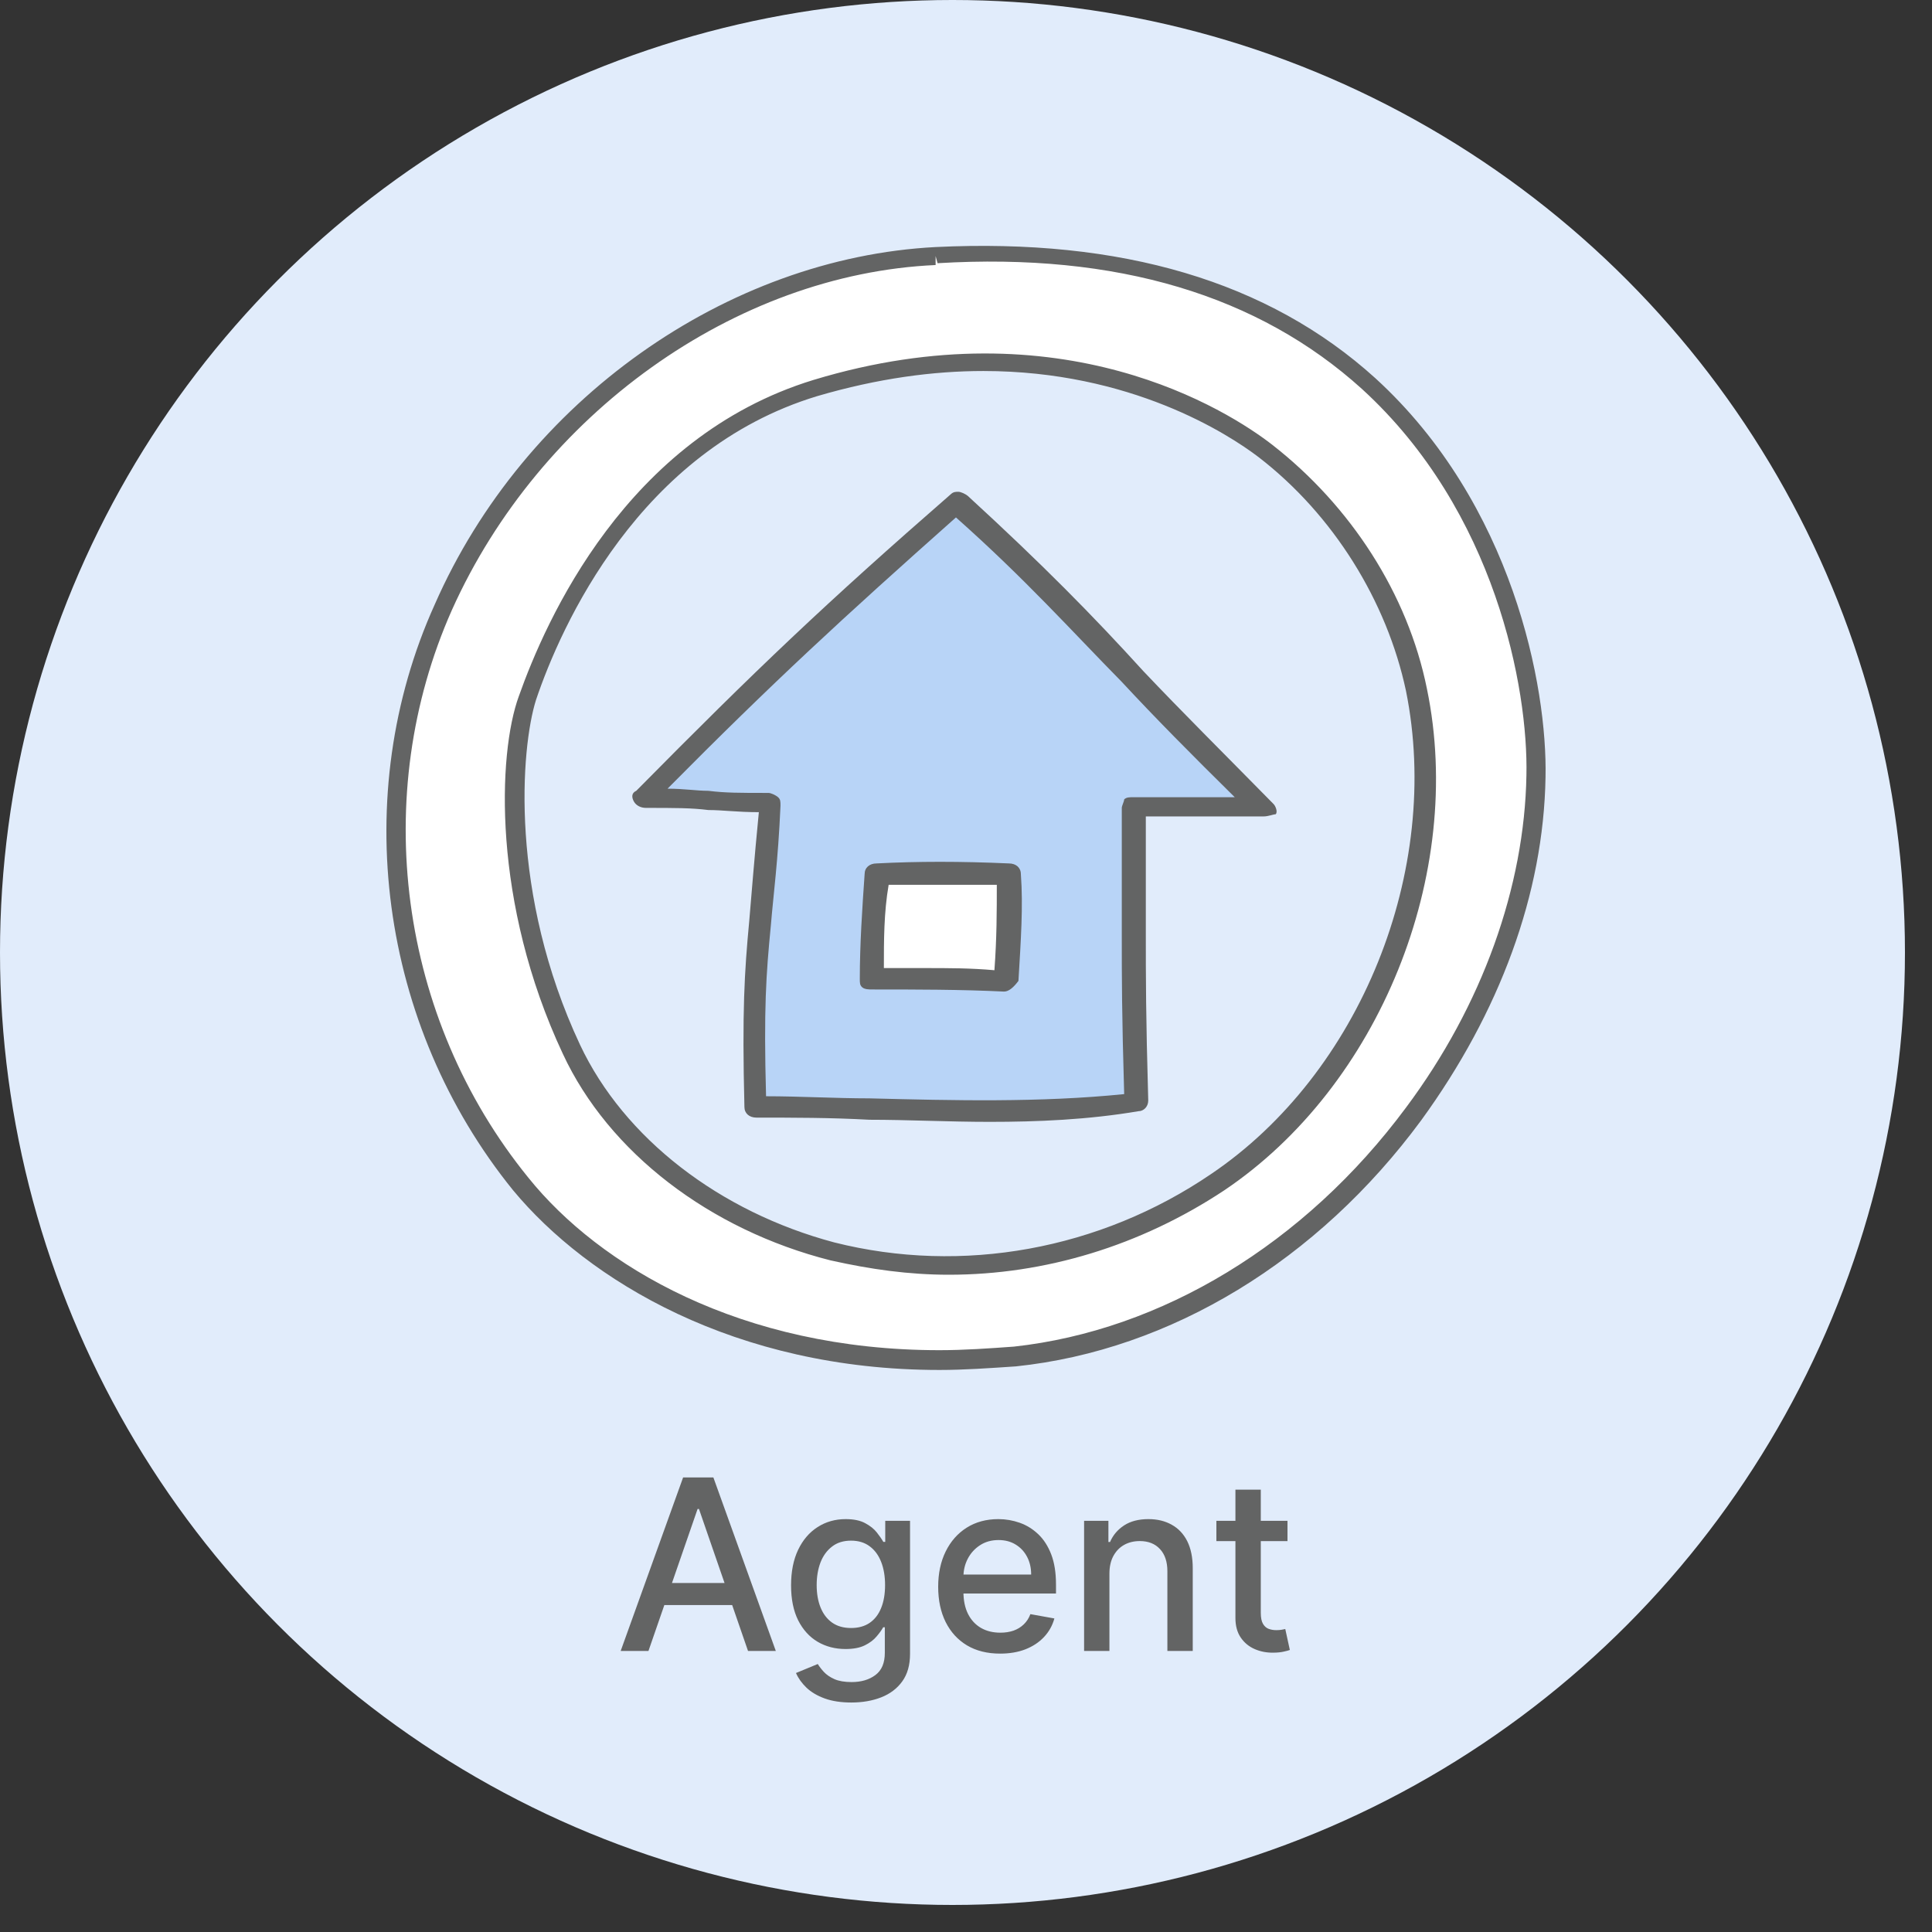 <svg width="55" height="55" viewBox="0 0 55 55" fill="none" xmlns="http://www.w3.org/2000/svg">
<rect x="0" y="0" width="55" height="55" fill="#333333" stroke="none"/>
<circle cx="27.115" cy="27.115" r="27.115" fill="#E1ECFB"/>
<path d="M26.635 7.289C20.539 7.595 14.987 11.943 12.647 17.262C10.252 22.582 11.123 29.077 14.824 33.681C17.273 36.698 22.281 39.307 28.867 38.591C33.493 38.13 37.575 35.266 40.188 31.686C42.256 28.873 43.617 25.497 43.671 22.07C43.78 18.694 41.766 6.521 26.635 7.289ZM34.691 33.681C27.778 38.335 19.015 35.624 16.294 29.896C14.225 25.548 14.498 21.303 14.987 19.871C15.858 17.467 18.199 12.557 23.206 11.073C29.302 9.232 33.82 11.176 36.051 12.864C38.283 14.552 39.807 17.007 40.351 19.666C41.331 24.679 39.099 30.663 34.691 33.681Z" fill="white"/>
<path d="M26.744 39C20.92 39 16.729 36.443 14.607 33.885C10.796 29.18 9.926 22.633 12.375 17.211C14.933 11.38 20.703 7.34 26.635 7.033C31.915 6.777 36.106 8.005 39.154 10.767C43.073 14.347 44.052 19.564 43.998 22.121C43.944 25.446 42.692 28.822 40.46 31.891C37.521 35.88 33.33 38.437 28.921 38.898C28.159 38.949 27.452 39 26.744 39ZM26.635 7.289L26.635 7.545C20.92 7.8 15.368 11.79 12.865 17.365C10.524 22.633 11.341 28.975 15.042 33.527C17.056 36.033 21.084 38.437 26.744 38.437C27.452 38.437 28.159 38.386 28.867 38.335C33.058 37.875 37.14 35.42 40.025 31.532C42.202 28.617 43.399 25.241 43.454 22.07C43.508 19.615 42.583 14.552 38.773 11.074C35.834 8.414 31.806 7.186 26.69 7.493L26.635 7.289ZM27.016 36.289C25.873 36.289 24.785 36.136 23.642 35.88C20.213 35.011 17.328 32.811 16.022 29.998C14.008 25.702 14.171 21.456 14.77 19.82C15.532 17.672 17.818 12.455 23.152 10.818C30.227 8.67 34.963 11.687 36.215 12.659C38.446 14.398 40.079 16.904 40.623 19.615C41.712 24.883 39.263 30.919 34.854 33.885C32.459 35.471 29.738 36.289 27.016 36.289ZM27.996 10.562C26.581 10.562 25.002 10.767 23.261 11.278C18.199 12.813 15.967 17.825 15.26 19.922C14.824 21.303 14.498 25.446 16.512 29.742C17.763 32.402 20.485 34.499 23.75 35.369C27.397 36.289 31.316 35.573 34.473 33.425C38.718 30.561 41.059 24.781 40.025 19.666C39.48 17.109 37.956 14.654 35.834 13.017C34.963 12.352 32.187 10.562 27.996 10.562Z" fill="#636464"/>
<path d="M21.876 22.878C21.671 27.134 21.329 27.256 21.466 31.573C25.024 31.573 28.719 31.938 32.345 31.512C32.14 27.377 32.345 27.316 32.277 23.06C34.056 23.06 34.124 23.06 35.971 23.06C32.55 19.716 30.977 17.709 27.282 14.365C23.655 17.527 21.671 19.412 18.318 22.817C20.029 22.695 20.234 22.878 21.876 22.878Z" fill="#B8D4F7"/>
<path d="M28.172 31.937C27.008 31.937 25.845 31.877 24.75 31.877C23.656 31.816 22.561 31.816 21.535 31.816C21.329 31.816 21.192 31.694 21.192 31.512C21.124 28.776 21.192 27.681 21.329 26.222C21.398 25.431 21.466 24.519 21.603 23.121C20.987 23.121 20.577 23.06 20.166 23.06C19.687 22.999 19.208 22.999 18.387 22.999C18.25 22.999 18.113 22.938 18.045 22.817C17.977 22.695 17.977 22.573 18.113 22.513C21.535 19.047 23.519 17.162 27.077 14.061C27.145 14 27.214 14 27.282 14C27.351 14 27.487 14.061 27.556 14.122C29.677 16.067 31.114 17.527 32.551 19.108C33.645 20.263 34.809 21.418 36.245 22.878C36.314 22.938 36.382 23.121 36.314 23.181C36.245 23.181 36.109 23.242 35.972 23.242C34.261 23.242 34.124 23.242 32.619 23.242C32.619 24.762 32.619 25.674 32.619 26.526C32.619 27.863 32.619 28.897 32.688 31.329C32.688 31.512 32.551 31.633 32.414 31.633C30.977 31.877 29.54 31.937 28.172 31.937ZM21.808 31.208C22.766 31.208 23.793 31.268 24.75 31.268C27.145 31.329 29.608 31.39 32.003 31.147C31.935 28.836 31.935 27.863 31.935 26.587C31.935 25.674 31.935 24.702 31.935 22.999C31.935 22.938 32.003 22.817 32.003 22.756C32.072 22.695 32.14 22.695 32.277 22.695H32.345C33.782 22.695 34.056 22.695 35.151 22.695C33.919 21.479 32.893 20.445 31.935 19.412C30.498 17.952 29.198 16.493 27.214 14.73C23.998 17.587 22.014 19.412 19.003 22.452C19.482 22.452 19.824 22.513 20.166 22.513C20.645 22.573 21.056 22.573 21.877 22.573C21.945 22.573 22.082 22.634 22.15 22.695C22.219 22.756 22.219 22.817 22.219 22.938C22.15 24.519 22.014 25.492 21.945 26.343C21.808 27.742 21.74 28.715 21.808 31.208Z" fill="#636464"/>
<path d="M28.582 27.924C27.351 27.863 26.051 27.863 24.819 27.863C24.819 26.89 24.887 25.918 24.956 24.884C26.256 24.823 27.488 24.823 28.719 24.884C28.719 25.796 28.651 26.769 28.582 27.924Z" fill="white"/>
<path d="M28.583 28.228C27.351 28.168 26.051 28.168 24.819 28.168C24.751 28.168 24.614 28.168 24.546 28.107C24.477 28.046 24.477 27.985 24.477 27.863C24.477 26.891 24.546 25.857 24.614 24.884C24.614 24.702 24.751 24.58 24.956 24.58C26.119 24.519 27.351 24.519 28.72 24.58C28.925 24.58 29.062 24.702 29.062 24.884C29.13 25.796 29.062 26.769 28.993 27.924C28.856 28.107 28.72 28.228 28.583 28.228ZM26.325 27.559C27.009 27.559 27.625 27.559 28.309 27.62C28.377 26.708 28.377 25.918 28.377 25.188C27.283 25.188 26.256 25.188 25.298 25.188C25.162 25.979 25.162 26.769 25.162 27.559C25.504 27.559 25.914 27.559 26.325 27.559Z" fill="#636464"/>
<path d="M18.46 47H17.669L19.447 42.059H20.308L22.086 47H21.295L19.898 42.957H19.859L18.46 47ZM18.593 45.065H21.16V45.693H18.593V45.065ZM24.235 48.467C23.941 48.467 23.688 48.428 23.476 48.351C23.265 48.274 23.093 48.172 22.959 48.045C22.826 47.917 22.726 47.778 22.66 47.627L23.28 47.371C23.324 47.442 23.381 47.517 23.454 47.596C23.528 47.676 23.628 47.745 23.753 47.801C23.88 47.857 24.043 47.885 24.243 47.885C24.516 47.885 24.742 47.819 24.921 47.685C25.099 47.553 25.189 47.343 25.189 47.053V46.325H25.143C25.099 46.403 25.037 46.491 24.954 46.587C24.874 46.684 24.763 46.768 24.622 46.838C24.48 46.909 24.296 46.944 24.069 46.944C23.776 46.944 23.513 46.876 23.278 46.739C23.045 46.601 22.86 46.398 22.723 46.129C22.588 45.859 22.52 45.527 22.52 45.133C22.52 44.739 22.587 44.401 22.721 44.12C22.856 43.838 23.041 43.623 23.275 43.473C23.51 43.322 23.776 43.246 24.074 43.246C24.304 43.246 24.49 43.285 24.631 43.362C24.773 43.438 24.883 43.526 24.962 43.627C25.042 43.729 25.104 43.818 25.147 43.895H25.201V43.294H25.907V47.082C25.907 47.401 25.833 47.662 25.685 47.866C25.538 48.07 25.337 48.221 25.085 48.32C24.834 48.418 24.551 48.467 24.235 48.467ZM24.228 46.346C24.436 46.346 24.611 46.298 24.754 46.202C24.899 46.103 25.008 45.964 25.082 45.782C25.158 45.598 25.196 45.379 25.196 45.123C25.196 44.874 25.159 44.654 25.085 44.465C25.011 44.275 24.902 44.127 24.759 44.021C24.616 43.913 24.439 43.859 24.228 43.859C24.011 43.859 23.83 43.915 23.686 44.028C23.541 44.139 23.431 44.29 23.357 44.481C23.285 44.673 23.249 44.887 23.249 45.123C23.249 45.366 23.286 45.579 23.36 45.762C23.434 45.946 23.543 46.089 23.688 46.192C23.834 46.295 24.014 46.346 24.228 46.346ZM28.472 47.075C28.107 47.075 27.792 46.997 27.529 46.841C27.266 46.683 27.064 46.462 26.921 46.177C26.779 45.891 26.708 45.556 26.708 45.171C26.708 44.792 26.779 44.457 26.921 44.168C27.064 43.878 27.263 43.652 27.519 43.49C27.776 43.328 28.077 43.246 28.421 43.246C28.63 43.246 28.833 43.281 29.029 43.35C29.225 43.419 29.401 43.528 29.557 43.676C29.713 43.824 29.836 44.016 29.927 44.252C30.017 44.487 30.062 44.773 30.062 45.109V45.364H27.116V44.824H29.355C29.355 44.634 29.316 44.466 29.239 44.32C29.162 44.172 29.053 44.055 28.913 43.97C28.775 43.885 28.613 43.842 28.426 43.842C28.223 43.842 28.046 43.892 27.895 43.992C27.746 44.09 27.63 44.218 27.548 44.378C27.467 44.535 27.427 44.707 27.427 44.892V45.314C27.427 45.561 27.471 45.772 27.558 45.946C27.646 46.12 27.769 46.252 27.927 46.344C28.084 46.434 28.268 46.479 28.479 46.479C28.616 46.479 28.74 46.46 28.853 46.421C28.965 46.381 29.063 46.321 29.145 46.242C29.227 46.164 29.29 46.066 29.333 45.951L30.016 46.074C29.961 46.275 29.863 46.451 29.721 46.602C29.581 46.752 29.405 46.868 29.193 46.952C28.982 47.034 28.742 47.075 28.472 47.075ZM31.583 44.8V47H30.862V43.294H31.554V43.898H31.6C31.685 43.701 31.819 43.544 32.001 43.425C32.184 43.306 32.415 43.246 32.693 43.246C32.946 43.246 33.167 43.299 33.356 43.406C33.546 43.51 33.693 43.666 33.798 43.873C33.902 44.081 33.955 44.337 33.955 44.643V47H33.233V44.73C33.233 44.461 33.163 44.251 33.023 44.1C32.883 43.947 32.691 43.871 32.447 43.871C32.28 43.871 32.131 43.907 32.001 43.98C31.872 44.052 31.77 44.158 31.694 44.298C31.62 44.436 31.583 44.604 31.583 44.8ZM36.652 43.294V43.873H34.628V43.294H36.652ZM35.17 42.407H35.892V45.912C35.892 46.052 35.913 46.157 35.955 46.228C35.996 46.297 36.05 46.345 36.116 46.37C36.184 46.395 36.257 46.407 36.336 46.407C36.394 46.407 36.444 46.403 36.488 46.395C36.531 46.386 36.565 46.38 36.589 46.375L36.719 46.971C36.678 46.987 36.618 47.003 36.541 47.019C36.464 47.037 36.367 47.047 36.251 47.048C36.062 47.051 35.885 47.018 35.721 46.947C35.556 46.876 35.424 46.767 35.322 46.619C35.221 46.471 35.17 46.285 35.17 46.062V42.407Z" fill="#636464"/>
</svg>